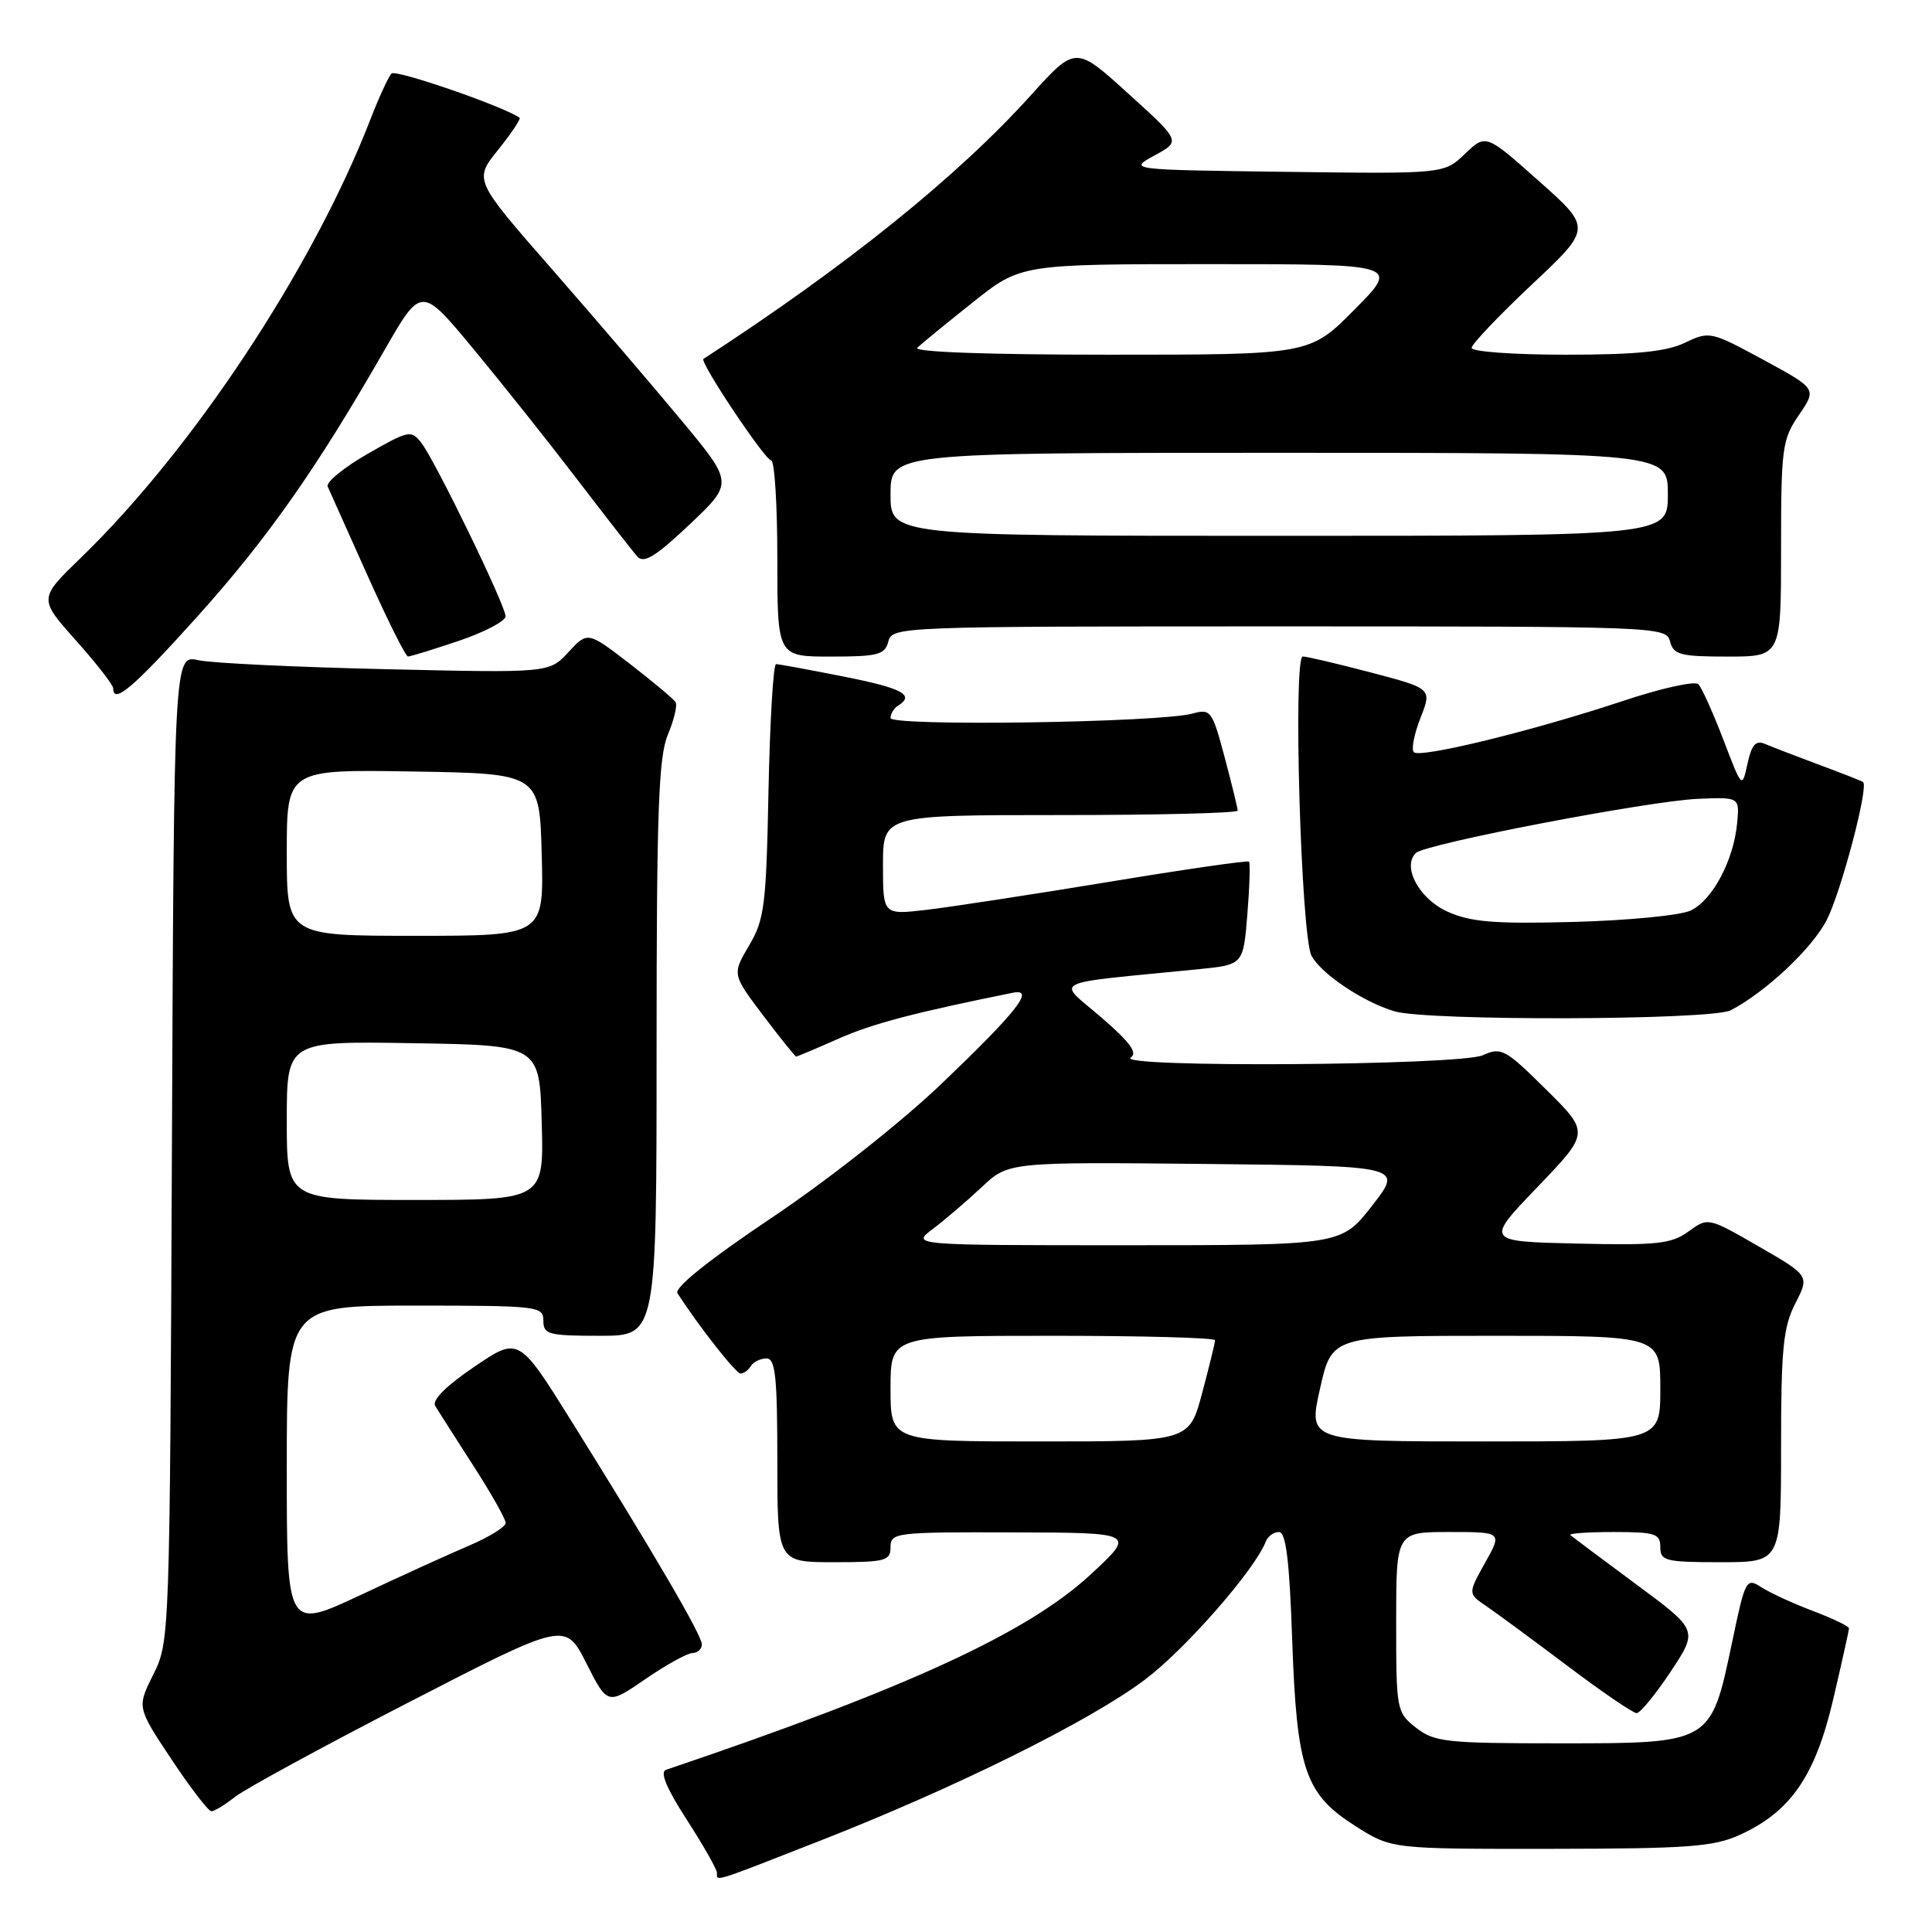 <?xml version="1.0" encoding="UTF-8" standalone="no"?>
<!DOCTYPE svg PUBLIC "-//W3C//DTD SVG 1.1//EN" "http://www.w3.org/Graphics/SVG/1.1/DTD/svg11.dtd" >
<svg xmlns="http://www.w3.org/2000/svg" xmlns:xlink="http://www.w3.org/1999/xlink" version="1.1" viewBox="0 0 256 256">
 <g >
 <path fill="currentColor"
d=" M 108.58 243.94 C 126.64 236.87 144.39 228.07 151.70 222.57 C 157.08 218.52 166.26 208.03 167.73 204.25 C 168.00 203.56 168.78 203.00 169.47 203.00 C 170.39 203.00 170.86 206.75 171.22 217.25 C 171.83 234.56 172.91 237.72 179.64 241.99 C 184.39 245.00 184.39 245.00 205.45 244.98 C 223.65 244.96 227.04 244.71 230.51 243.14 C 237.27 240.06 240.51 235.37 242.90 225.21 C 244.05 220.28 245.00 216.03 245.00 215.76 C 245.00 215.49 242.86 214.46 240.25 213.47 C 237.64 212.49 234.56 211.07 233.41 210.33 C 231.38 209.02 231.26 209.24 229.49 217.71 C 226.69 231.05 226.77 231.00 206.68 231.00 C 191.59 231.00 190.06 230.83 187.63 228.93 C 185.05 226.90 185.00 226.62 185.00 214.93 C 185.00 203.00 185.00 203.00 192.03 203.00 C 199.06 203.00 199.06 203.00 196.78 207.08 C 194.50 211.17 194.50 211.17 196.96 212.83 C 198.31 213.75 203.14 217.31 207.71 220.75 C 212.27 224.19 216.39 227.00 216.86 227.00 C 217.33 227.00 219.36 224.53 221.37 221.50 C 225.02 216.00 225.02 216.00 216.76 209.90 C 212.22 206.54 208.31 203.61 208.08 203.40 C 207.85 203.18 210.44 203.00 213.83 203.00 C 219.33 203.00 220.00 203.22 220.00 205.00 C 220.00 206.83 220.67 207.00 228.00 207.00 C 236.00 207.00 236.00 207.00 236.00 191.71 C 236.00 178.71 236.28 175.87 237.88 172.73 C 239.77 169.04 239.77 169.04 233.04 165.16 C 226.32 161.29 226.32 161.29 223.73 163.18 C 221.47 164.82 219.60 165.03 208.97 164.78 C 196.80 164.50 196.80 164.50 203.72 157.29 C 210.64 150.08 210.64 150.08 204.86 144.36 C 199.46 139.01 198.91 138.72 196.49 139.82 C 193.48 141.19 147.66 141.50 149.82 140.13 C 150.79 139.52 149.74 138.10 145.88 134.77 C 140.01 129.71 138.53 130.44 158.87 128.42 C 164.74 127.83 164.74 127.83 165.28 121.17 C 165.58 117.50 165.67 114.35 165.50 114.17 C 165.32 113.99 156.92 115.20 146.84 116.87 C 136.75 118.53 125.91 120.19 122.75 120.56 C 117.00 121.23 117.00 121.23 117.00 114.62 C 117.00 108.00 117.00 108.00 140.50 108.00 C 153.43 108.00 164.00 107.74 164.00 107.41 C 164.00 107.09 163.22 103.91 162.27 100.34 C 160.63 94.16 160.42 93.89 158.02 94.55 C 153.69 95.75 118.00 96.27 118.00 95.14 C 118.00 94.58 118.45 93.84 119.00 93.50 C 121.27 92.09 119.57 91.19 111.75 89.64 C 107.21 88.74 103.20 88.00 102.83 88.00 C 102.47 88.00 102.02 95.54 101.83 104.75 C 101.53 119.98 101.30 121.85 99.25 125.30 C 97.01 129.10 97.01 129.10 101.12 134.55 C 103.39 137.55 105.36 140.00 105.50 140.00 C 105.64 140.00 108.17 138.93 111.13 137.62 C 115.63 135.63 121.20 134.17 134.23 131.54 C 137.19 130.95 134.79 134.01 124.76 143.60 C 119.43 148.69 109.71 156.37 102.21 161.39 C 93.85 167.00 89.30 170.65 89.77 171.37 C 92.66 175.83 97.51 182.00 98.13 182.00 C 98.55 182.00 99.16 181.55 99.50 181.00 C 99.84 180.45 100.77 180.00 101.56 180.00 C 102.74 180.00 103.00 182.41 103.00 193.50 C 103.00 207.00 103.00 207.00 110.50 207.00 C 117.33 207.00 118.00 206.82 118.00 205.00 C 118.00 203.08 118.65 203.00 134.25 203.05 C 150.50 203.09 150.50 203.09 144.50 208.64 C 136.15 216.37 120.19 223.71 88.25 234.51 C 87.41 234.80 88.32 236.97 91.00 241.12 C 93.20 244.53 95.00 247.69 95.00 248.16 C 95.00 249.32 94.26 249.55 108.58 243.94 Z  M 31.18 238.07 C 32.53 237.01 42.92 231.36 54.27 225.51 C 74.91 214.88 74.91 214.88 77.70 220.40 C 80.50 225.93 80.50 225.93 85.50 222.50 C 88.25 220.61 91.06 219.05 91.75 219.04 C 92.44 219.02 93.00 218.50 93.00 217.89 C 93.00 216.68 86.69 205.88 75.72 188.31 C 68.73 177.11 68.73 177.11 62.84 181.11 C 59.08 183.66 57.21 185.54 57.67 186.30 C 58.07 186.96 60.33 190.50 62.70 194.18 C 65.06 197.85 67.00 201.27 67.00 201.79 C 67.00 202.31 64.86 203.64 62.25 204.76 C 59.64 205.87 53.11 208.84 47.75 211.36 C 38.00 215.93 38.00 215.93 38.00 194.47 C 38.00 173.00 38.00 173.00 55.00 173.00 C 71.33 173.00 72.00 173.08 72.00 175.00 C 72.00 176.82 72.67 177.00 79.50 177.00 C 87.00 177.00 87.00 177.00 87.00 138.97 C 87.00 107.50 87.26 100.32 88.49 97.36 C 89.31 95.40 89.78 93.45 89.52 93.04 C 89.27 92.63 86.54 90.35 83.47 87.97 C 77.87 83.66 77.87 83.66 75.32 86.41 C 72.77 89.17 72.77 89.17 51.13 88.67 C 39.23 88.40 28.05 87.87 26.28 87.48 C 23.06 86.78 23.06 86.78 22.78 152.14 C 22.50 217.04 22.48 217.53 20.32 221.87 C 18.14 226.23 18.14 226.23 22.72 233.12 C 25.23 236.90 27.62 240.00 28.01 240.00 C 28.41 240.00 29.83 239.13 31.18 238.07 Z  M 229.32 133.87 C 233.96 131.46 240.14 125.65 242.06 121.89 C 243.97 118.13 247.64 104.21 246.87 103.63 C 246.67 103.48 244.03 102.44 241.00 101.32 C 237.97 100.19 234.77 98.96 233.89 98.58 C 232.65 98.05 232.10 98.66 231.55 101.20 C 230.83 104.50 230.83 104.50 228.35 98.00 C 226.98 94.42 225.49 91.12 225.04 90.66 C 224.59 90.20 220.08 91.20 215.02 92.89 C 203.16 96.83 188.17 100.50 187.34 99.67 C 186.98 99.31 187.38 97.27 188.22 95.13 C 189.75 91.24 189.75 91.24 181.62 89.10 C 177.16 87.93 173.11 86.98 172.63 86.99 C 171.30 87.01 172.39 124.09 173.79 126.66 C 175.12 129.08 180.60 132.75 184.76 134.00 C 189.09 135.31 226.76 135.19 229.32 133.87 Z  M 26.10 81.75 C 35.39 71.43 41.91 62.15 50.92 46.44 C 55.82 37.90 55.82 37.90 62.70 46.20 C 66.49 50.77 72.68 58.55 76.46 63.50 C 80.25 68.45 83.84 73.06 84.45 73.74 C 85.31 74.71 86.87 73.75 91.37 69.50 C 97.18 64.00 97.18 64.00 90.34 55.76 C 86.58 51.23 78.84 42.19 73.15 35.68 C 62.79 23.84 62.79 23.84 66.00 19.86 C 67.76 17.66 69.04 15.75 68.85 15.61 C 66.92 14.17 52.44 9.16 51.88 9.74 C 51.47 10.16 50.18 12.97 49.01 16.00 C 41.39 35.59 25.54 59.56 10.71 73.91 C 5.12 79.32 5.12 79.32 10.06 84.86 C 12.78 87.91 15.00 90.76 15.00 91.20 C 15.00 93.39 17.67 91.12 26.10 81.75 Z  M 60.81 84.91 C 64.21 83.76 66.99 82.30 66.99 81.66 C 66.97 80.19 57.70 61.11 55.83 58.68 C 54.49 56.95 54.15 57.02 48.69 60.15 C 45.54 61.96 43.17 63.91 43.42 64.47 C 43.67 65.04 46.05 70.33 48.69 76.24 C 51.34 82.15 53.75 86.99 54.06 86.99 C 54.36 87.00 57.40 86.06 60.81 84.91 Z  M 117.71 85.00 C 118.22 83.03 119.07 83.00 169.50 83.00 C 219.93 83.00 220.78 83.03 221.29 85.00 C 221.75 86.76 222.65 87.00 228.91 87.00 C 236.00 87.00 236.00 87.00 236.00 72.72 C 236.00 59.34 236.15 58.23 238.37 54.98 C 240.74 51.52 240.74 51.52 233.66 47.68 C 226.70 43.91 226.51 43.86 223.25 45.42 C 220.77 46.60 216.77 47.00 207.47 47.00 C 200.61 47.00 195.00 46.60 195.00 46.10 C 195.00 45.61 198.58 41.84 202.96 37.72 C 210.93 30.23 210.93 30.23 203.90 23.98 C 196.88 17.74 196.88 17.74 194.11 20.39 C 191.35 23.04 191.35 23.04 170.42 22.77 C 149.50 22.50 149.50 22.50 152.98 20.60 C 156.47 18.71 156.47 18.71 149.49 12.39 C 142.52 6.06 142.52 6.06 136.56 12.66 C 126.86 23.41 112.15 35.25 93.21 47.56 C 92.65 47.92 101.38 61.00 102.18 61.00 C 102.63 61.00 103.00 66.85 103.00 74.00 C 103.00 87.00 103.00 87.00 110.09 87.00 C 116.35 87.00 117.25 86.76 117.71 85.00 Z  M 118.00 184.00 C 118.00 177.00 118.00 177.00 139.50 177.00 C 151.32 177.00 161.00 177.26 161.00 177.59 C 161.00 177.91 160.23 181.06 159.29 184.59 C 157.58 191.00 157.58 191.00 137.79 191.00 C 118.00 191.00 118.00 191.00 118.00 184.00 Z  M 174.91 184.00 C 176.48 177.00 176.48 177.00 198.24 177.00 C 220.00 177.00 220.00 177.00 220.00 184.00 C 220.00 191.00 220.00 191.00 196.67 191.00 C 173.33 191.00 173.33 191.00 174.91 184.00 Z  M 123.62 162.83 C 125.20 161.64 128.10 159.16 130.06 157.32 C 133.62 153.97 133.62 153.97 159.77 154.23 C 185.91 154.50 185.91 154.50 181.82 159.75 C 177.73 165.00 177.73 165.00 149.23 165.00 C 120.73 165.00 120.73 165.00 123.62 162.83 Z  M 38.00 148.48 C 38.00 137.95 38.00 137.95 54.75 138.23 C 71.50 138.50 71.50 138.50 71.78 148.75 C 72.07 159.00 72.07 159.00 55.03 159.00 C 38.00 159.00 38.00 159.00 38.00 148.48 Z  M 38.00 112.98 C 38.00 101.95 38.00 101.95 54.75 102.23 C 71.50 102.50 71.50 102.50 71.78 113.25 C 72.07 124.00 72.07 124.00 55.03 124.00 C 38.00 124.00 38.00 124.00 38.00 112.98 Z  M 191.83 120.81 C 188.05 119.12 185.73 114.83 187.62 113.02 C 188.90 111.80 218.52 106.12 225.00 105.85 C 230.50 105.62 230.50 105.62 230.18 109.06 C 229.72 114.02 226.89 119.32 224.00 120.66 C 222.62 121.30 215.67 121.97 208.55 122.16 C 198.03 122.44 194.89 122.18 191.83 120.81 Z  M 118.00 65.50 C 118.00 60.00 118.00 60.00 169.50 60.00 C 221.00 60.00 221.00 60.00 221.00 65.50 C 221.00 71.00 221.00 71.00 169.50 71.00 C 118.00 71.00 118.00 71.00 118.00 65.50 Z  M 121.55 46.08 C 122.07 45.57 125.37 42.87 128.88 40.08 C 135.25 35.00 135.25 35.00 160.35 35.00 C 185.44 35.00 185.44 35.00 179.50 41.00 C 173.56 47.00 173.56 47.00 147.08 47.00 C 130.87 47.00 120.97 46.64 121.55 46.08 Z "/>
</g>
</svg>